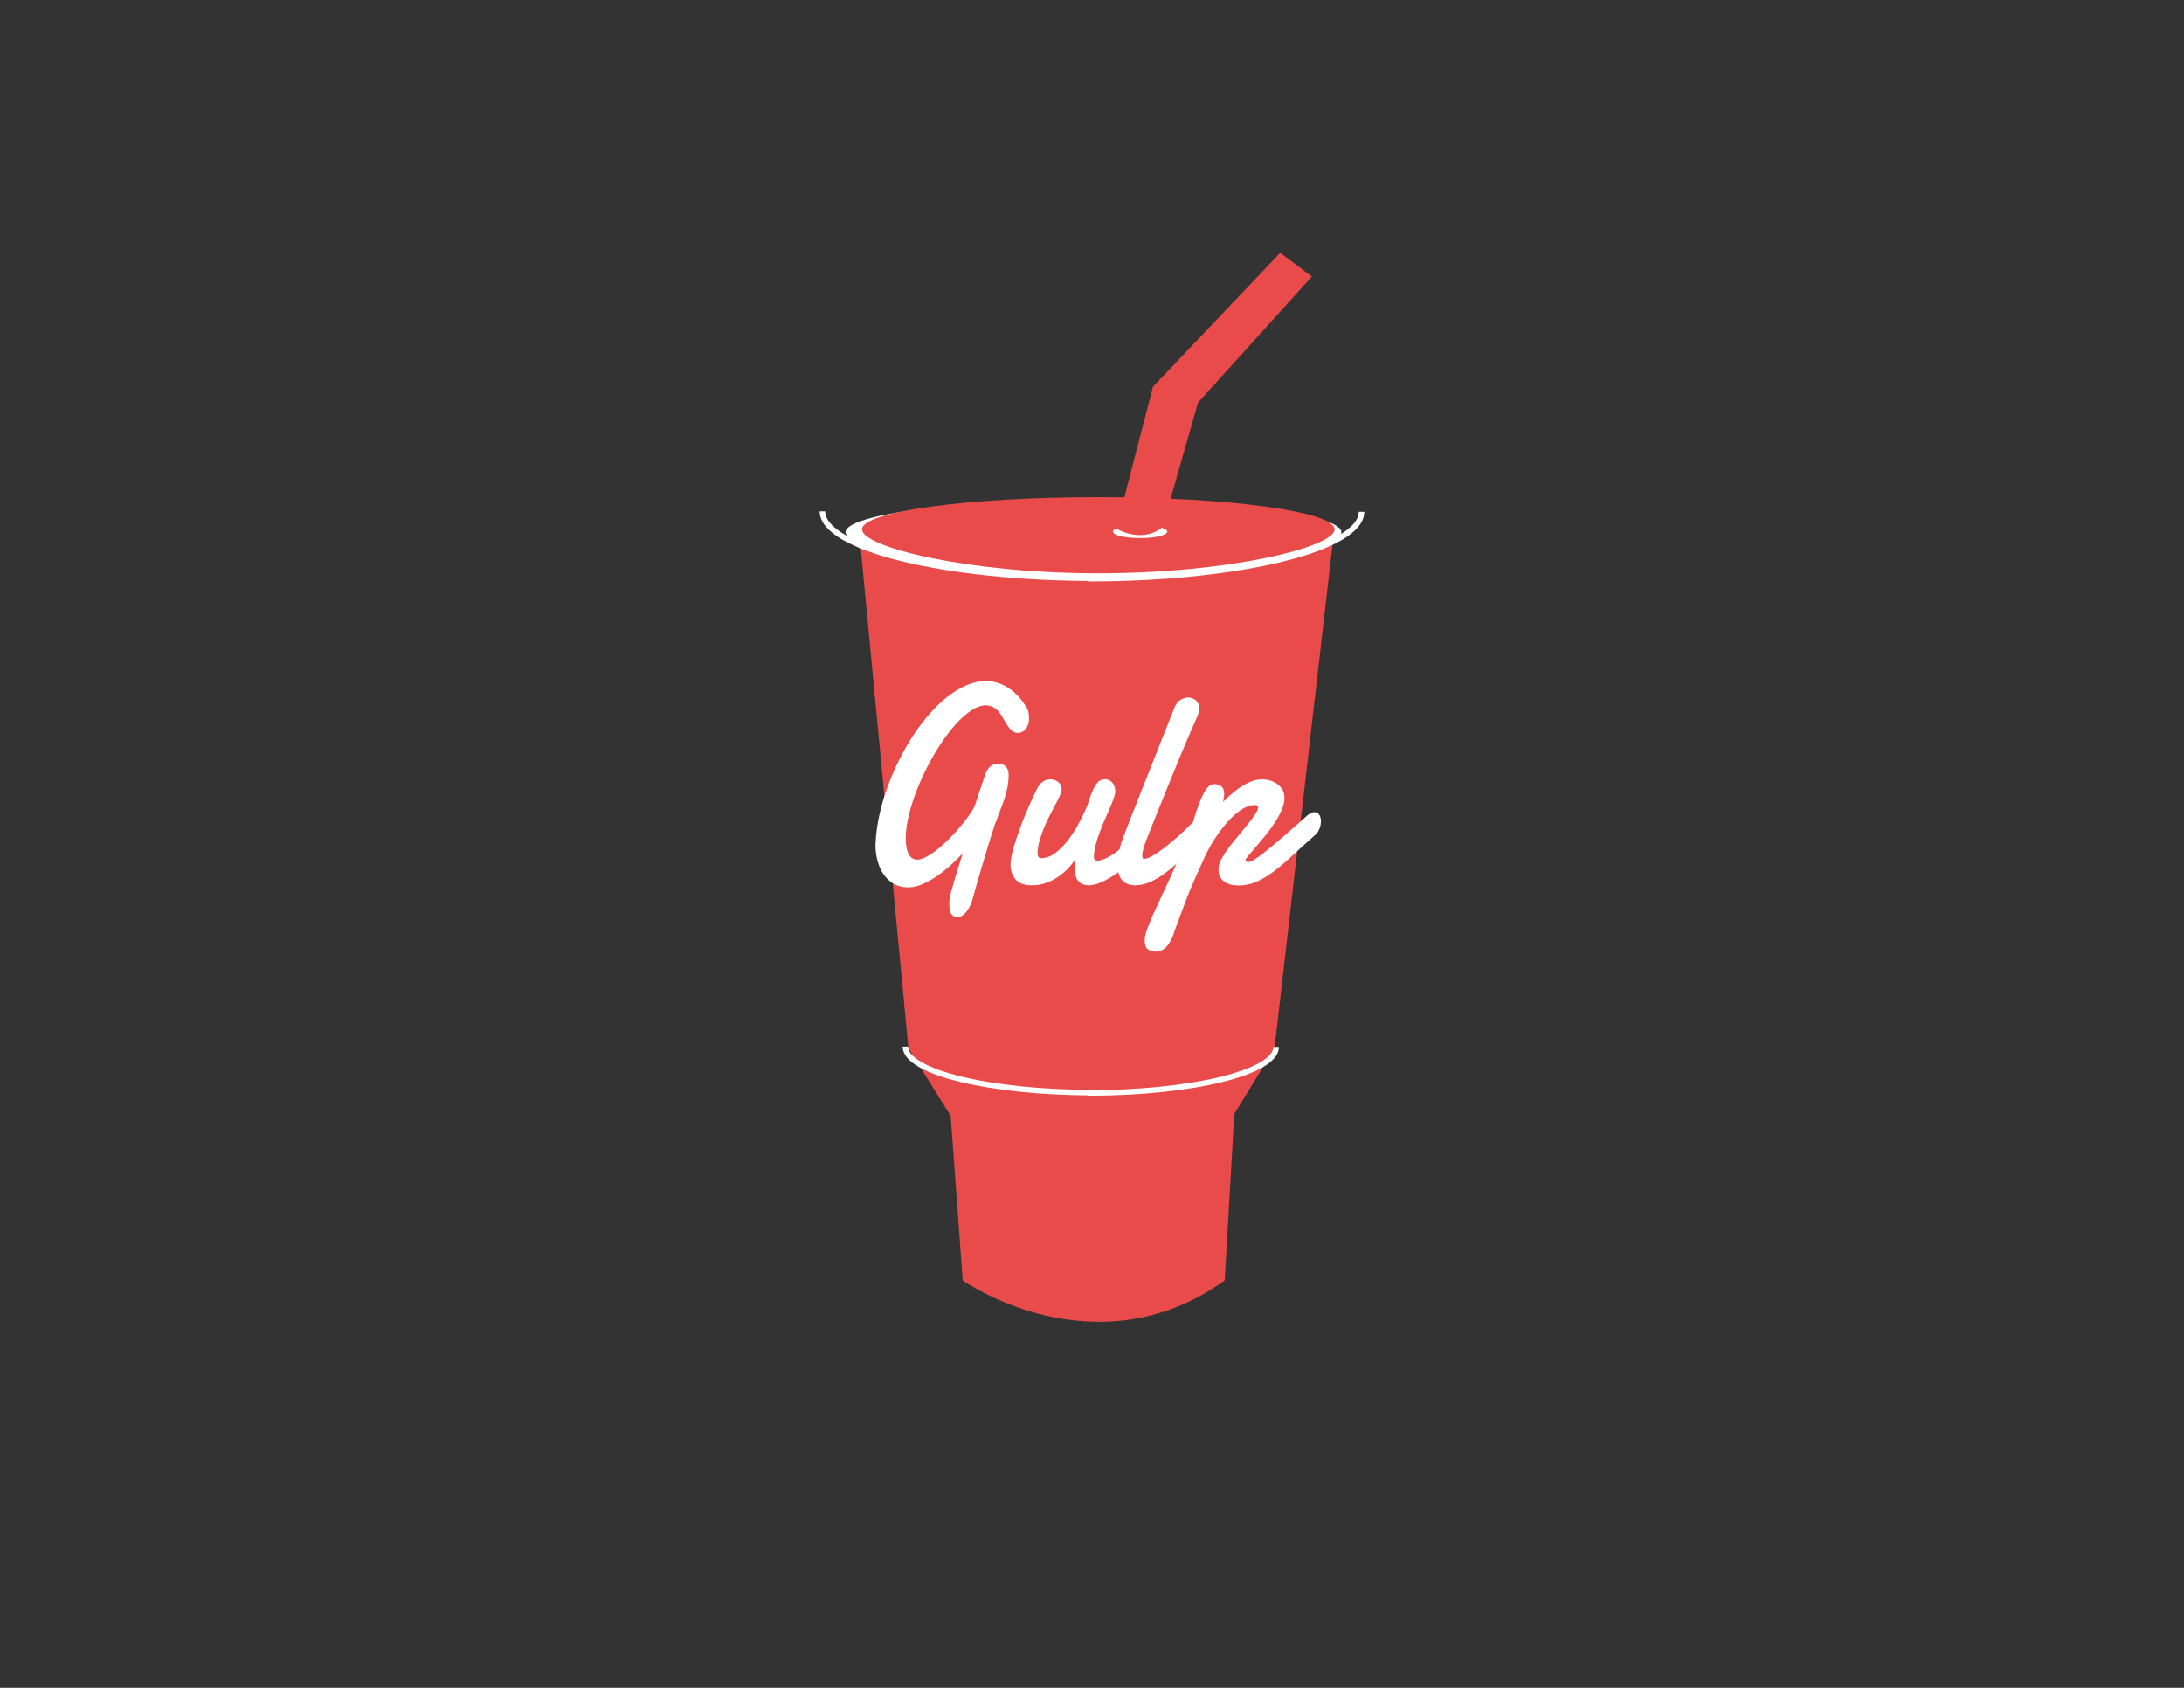 <?xml version="1.0" encoding="utf-8"?>
<!-- Generator: Adobe Illustrator 16.0.0, SVG Export Plug-In . SVG Version: 6.00 Build 0)  -->
<!DOCTYPE svg PUBLIC "-//W3C//DTD SVG 1.1//EN" "http://www.w3.org/Graphics/SVG/1.1/DTD/svg11.dtd">
<svg version="1.1" id="Layer_1" xmlns="http://www.w3.org/2000/svg" xmlns:xlink="http://www.w3.org/1999/xlink" x="0px" y="0px"
	 width="792px" height="612px" viewBox="0 0 792 612" style="enable-background:new 0 0 792 612;" xml:space="preserve">
<rect x="0" y="0" width="792" height="612" fill="#333333" stroke="none"/>
<path style="fill:#E94B4B;" d="M483.338,196.521h-88.763h-82.652l17.507,183.541l15.319,24.509l4.376,59.718c0,0,47.776,33.754,95.006,0
	l3.465-60.368l14.59-23.858L483.338,196.521"/>
<path style="fill:#FFFFFF;" d="M486.436,192.994c0,6.467-40.248,15.976-89.9,15.976c-49.647,0-89.899-9.509-89.899-15.976
	s40.252-11.709,89.899-11.709C446.188,181.285,486.436,186.527,486.436,192.994z"/>
<g>
	<path style="fill:none;stroke:#FFFFFF;stroke-width:2;stroke-miterlimit:10;" d="M328.336,379.494c0,9.217,30.503,16.678,68.2,16.678"/>
	<path style="fill:none;stroke:#FFFFFF;stroke-width:2;stroke-miterlimit:10;" d="M462.777,379.609c0,9.22-30.506,16.68-68.202,16.68"/>
</g>
<path style="fill:none;stroke:#FFFFFF;stroke-width:2;stroke-miterlimit:10;" d="M298.257,185.404c0,13.406,44.355,24.251,99.169,24.251"/>
<path style="fill:none;stroke:#FFFFFF;stroke-width:2;stroke-miterlimit:10;" d="M493.743,185.573c0,13.404-44.354,24.25-99.168,24.25"/>
<path style="fill:#E94B4B;" d="M483.98,191.939c0,6.45-38.361,15.935-85.691,15.935c-47.326,0-85.692-9.485-85.692-15.935
	c0-6.453,38.366-11.682,85.692-11.682C445.619,180.257,483.98,185.487,483.98,191.939z"/>
<path style="fill:#FFFFFF;" d="M423.277,192.776c0,1.29-4.407,2.335-9.836,2.335c-5.436,0-9.84-1.045-9.84-2.335s4.404-2.333,9.84-2.333
	C418.87,190.443,423.277,191.486,423.277,192.776z"/>
<path style="fill:#E94B4B;" d="M404.928,191.13l13.185-50.909l46.151-48.562l11.465,8.616l-41.273,45.688l-12.897,45.166
	c0,0-6.597,6.53-17.775,0"/>
<g>
	<path style="fill:#FFFFFF;stroke:#FFFFFF;stroke-miterlimit:10;" d="M360.776,297.618c-0.112,0.166-0.315,0.688-0.609,1.567c-0.294,0.88-0.651,1.983-1.072,3.311
		c-0.42,1.327-0.876,2.812-1.366,4.454c-0.49,1.643-0.995,3.318-1.513,5.027c-0.519,1.71-1.016,3.385-1.492,5.027
		c-0.477,1.643-0.904,3.127-1.282,4.455c-0.378,1.326-0.693,2.438-0.946,3.335c-0.252,0.896-0.406,1.426-0.462,1.593
		c-0.141,0.53-0.365,1.119-0.672,1.767c-0.309,0.646-0.672,1.261-1.093,1.842c-0.42,0.58-0.882,1.062-1.387,1.443
		c-0.504,0.381-1.023,0.572-1.555,0.572c-0.897,0-1.548-0.299-1.954-0.896c-0.407-0.598-0.609-1.692-0.609-3.285
		c0-0.233,0-0.466,0-0.697c0-0.232,0.014-0.481,0.042-0.746c0.027-0.531,0.238-1.527,0.63-2.987c0.392-1.46,0.861-3.11,1.408-4.952
		s1.135-3.749,1.765-5.724s1.197-3.741,1.702-5.302c-1.485,1.66-3.096,3.311-4.833,4.953c-1.737,1.643-3.516,3.119-5.337,4.43
		c-1.821,1.312-3.656,2.382-5.505,3.211c-1.849,0.828-3.628,1.244-5.337,1.244c-1.961,0-3.649-0.432-5.064-1.294
		c-1.415-0.863-2.584-1.991-3.509-3.385c-0.924-1.394-1.611-2.97-2.059-4.729c-0.448-1.759-0.672-3.518-0.672-5.276
		c0-0.231,0-0.448,0-0.647c0-0.198,0.014-0.397,0.042-0.597c0.168-3.186,0.623-6.454,1.366-9.806
		c0.742-3.352,1.716-6.687,2.921-10.005c1.204-3.317,2.598-6.562,4.181-9.73c1.583-3.168,3.305-6.164,5.168-8.984
		c1.863-2.82,3.845-5.417,5.946-7.79c2.101-2.372,4.258-4.413,6.472-6.122c2.213-1.708,4.447-3.044,6.703-4.007
		c2.255-0.962,4.489-1.443,6.703-1.443c2.549,0,5.015,0.697,7.396,2.09c2.381,1.394,4.608,3.651,6.682,6.77
		c0.476,0.697,0.777,1.402,0.903,2.115c0.126,0.714,0.189,1.386,0.189,2.016c0,1.493-0.357,2.672-1.071,3.534
		c-0.714,0.863-1.562,1.294-2.542,1.294c-0.897,0-1.73-0.473-2.5-1.418s-1.632-2.297-2.584-4.057
		c-0.896-1.593-1.884-2.745-2.962-3.459c-1.079-0.713-2.248-1.07-3.509-1.07c-1.961,0-4.055,0.813-6.282,2.439
		c-2.228,1.626-4.434,3.775-6.619,6.446c-2.186,2.671-4.28,5.724-6.283,9.158s-3.775,6.952-5.316,10.552
		c-1.541,3.601-2.767,7.151-3.677,10.651c-0.911,3.501-1.366,6.645-1.366,9.433c0,0.929,0.063,1.884,0.189,2.861
		c0.126,0.979,0.364,1.867,0.714,2.663c0.35,0.797,0.826,1.452,1.429,1.966c0.603,0.516,1.366,0.771,2.291,0.771
		c1.036,0,2.213-0.348,3.53-1.045c1.316-0.696,2.682-1.609,4.097-2.737c1.415-1.128,2.836-2.405,4.266-3.833
		c1.429-1.426,2.759-2.869,3.992-4.33c1.232-1.46,2.325-2.862,3.278-4.206c0.952-1.344,1.667-2.514,2.143-3.509l3.908-11.697
		c0.476-1.26,1.099-2.156,1.87-2.688c0.77-0.53,1.562-0.796,2.375-0.796c0.392,0,0.784,0.067,1.176,0.199
		c0.392,0.133,0.742,0.34,1.051,0.622c0.308,0.282,0.553,0.647,0.735,1.095c0.182,0.448,0.273,0.971,0.273,1.567
		c0,1.593-0.14,3.086-0.42,4.479c-0.28,1.395-0.638,2.755-1.072,4.082c-0.435,1.327-0.918,2.663-1.45,4.007
		C361.798,294.756,361.28,296.158,360.776,297.618z"/>
	<path style="fill:#FFFFFF;stroke:#FFFFFF;stroke-miterlimit:10;" d="M413.767,307.374c-1.233,1.659-2.669,3.276-4.308,4.853s-3.327,2.979-5.063,4.206
		c-1.737,1.228-3.446,2.215-5.127,2.961c-1.681,0.747-3.193,1.12-4.538,1.12s-2.438-0.448-3.278-1.344s-1.261-2.422-1.261-4.579
		c0-1.526,0.224-3.302,0.672-5.326c-0.729,1.295-1.639,2.605-2.731,3.933s-2.339,2.538-3.74,3.634
		c-1.401,1.095-2.97,1.982-4.707,2.662c-1.737,0.68-3.628,1.021-5.673,1.021c-0.924,0-1.814-0.116-2.668-0.349
		c-0.855-0.232-1.604-0.63-2.248-1.194c-0.645-0.563-1.163-1.318-1.555-2.265c-0.393-0.945-0.588-2.132-0.588-3.559
		c0-0.033,0.056-0.539,0.168-1.519c0.111-0.979,0.469-2.521,1.071-4.629c0.602-2.106,1.534-4.836,2.794-8.188
		c1.261-3.352,3.04-7.416,5.337-12.194c0.588-1.261,1.268-2.165,2.038-2.713s1.604-0.821,2.5-0.821c0.392,0,0.798,0.059,1.219,0.174
		c0.42,0.117,0.812,0.299,1.177,0.548c0.364,0.249,0.658,0.564,0.882,0.945c0.224,0.382,0.336,0.821,0.336,1.319
		c0,0.332-0.042,0.647-0.126,0.945c-0.14,0.565-0.441,1.303-0.903,2.215c-0.462,0.913-1.002,1.959-1.618,3.137
		c-0.617,1.178-1.268,2.447-1.954,3.808c-0.687,1.36-1.324,2.771-1.912,4.23c-0.588,1.461-1.093,2.945-1.513,4.455
		c-0.42,1.51-0.659,2.979-0.714,4.404c0,0.598,0.14,1.146,0.42,1.643c0.28,0.498,0.742,0.747,1.387,0.747
		c1.821,0,3.558-0.598,5.211-1.792c1.653-1.194,3.179-2.68,4.581-4.455c1.4-1.774,2.668-3.683,3.803-5.724
		c1.135-2.041,2.081-3.907,2.837-5.6c0.532-1.128,1.001-2.34,1.408-3.634c0.406-1.294,0.847-2.488,1.324-3.584
		c0.476-1.095,1.022-2.007,1.638-2.737c0.616-0.729,1.387-1.095,2.312-1.095c1.009,0,1.807,0.382,2.396,1.145
		c0.588,0.764,0.882,1.676,0.882,2.737c0,0.598-0.188,1.419-0.566,2.464c-0.379,1.046-0.855,2.24-1.43,3.584
		s-1.197,2.779-1.869,4.306c-0.673,1.526-1.297,3.078-1.87,4.653c-0.575,1.577-1.051,3.12-1.429,4.63
		c-0.378,1.51-0.567,2.911-0.567,4.205c0,1.195,0.616,1.792,1.849,1.792c0.868,0,1.947-0.299,3.235-0.896
		c1.289-0.598,2.641-1.436,4.056-2.514c1.414-1.078,2.829-2.348,4.244-3.808c1.414-1.46,2.669-3.036,3.761-4.729L413.767,307.374z"
		/>
	<path style="fill:#FFFFFF;stroke:#FFFFFF;stroke-miterlimit:10;" d="M415.069,304.885c-0.309,0.764-0.609,1.651-0.903,2.663c-0.295,1.013-0.441,1.916-0.441,2.713
		c0,0.497,0.084,0.896,0.252,1.194s0.49,0.448,0.967,0.448c0.588,0,1.323-0.207,2.206-0.622c0.882-0.415,1.834-0.963,2.857-1.643
		c1.022-0.68,2.087-1.46,3.193-2.34c1.106-0.879,2.206-1.792,3.299-2.737c1.093-0.946,2.136-1.892,3.131-2.837
		c0.994-0.946,1.884-1.817,2.669-2.613c0.224-0.232,0.489-0.398,0.798-0.498c0.308-0.1,0.574-0.149,0.799-0.149
		c0.56,0,1.022,0.232,1.387,0.697c0.363,0.465,0.546,1.078,0.546,1.842c0,0.696-0.196,1.477-0.588,2.339
		c-0.393,0.863-1.079,1.71-2.06,2.538c-1.793,1.959-3.6,3.816-5.421,5.575s-3.635,3.31-5.441,4.653
		c-1.808,1.345-3.601,2.414-5.379,3.211c-1.779,0.796-3.509,1.194-5.19,1.194c-1.148,0-2.108-0.183-2.878-0.547
		c-0.771-0.366-1.387-0.863-1.85-1.493c-0.462-0.631-0.792-1.377-0.987-2.24c-0.196-0.862-0.294-1.774-0.294-2.737
		c0-1.626,0.203-3.293,0.609-5.003c0.405-1.708,0.889-3.276,1.449-4.703c0.98-2.589,1.976-5.159,2.984-7.715
		c1.008-2.555,1.933-4.895,2.773-7.019l12.732-32.104c0.504-1.294,1.184-2.207,2.038-2.738c0.854-0.53,1.716-0.796,2.585-0.796
		c0.867,0,1.659,0.282,2.374,0.846c0.714,0.565,1.071,1.477,1.071,2.738c0,0.597-0.119,1.228-0.357,1.891
		c-0.238,0.665-0.539,1.377-0.903,2.141c-0.7,1.56-1.533,3.468-2.5,5.724c-0.967,2.257-2.004,4.712-3.11,7.367
		c-1.106,2.655-2.241,5.417-3.403,8.288c-1.163,2.87-2.298,5.666-3.404,8.387c-1.106,2.722-2.143,5.301-3.109,7.74
		C416.603,300.978,415.77,303.093,415.069,304.885z"/>
	<path style="fill:#FFFFFF;stroke:#FFFFFF;stroke-miterlimit:10;" d="M474.615,295.876c0.393-0.266,0.757-0.48,1.093-0.647c0.336-0.165,0.658-0.249,0.967-0.249
		c0.615,0,1.078,0.274,1.387,0.821c0.308,0.548,0.462,1.22,0.462,2.017c0,0.863-0.188,1.741-0.567,2.638
		c-0.378,0.896-0.945,1.643-1.702,2.239c-2.998,2.655-5.673,5.077-8.025,7.268c-2.354,2.189-4.574,4.073-6.661,5.649
		s-4.125,2.796-6.114,3.658s-4.118,1.294-6.388,1.294c-2.129,0-3.775-0.465-4.938-1.394c-1.163-0.929-1.744-2.206-1.744-3.833
		c0-0.132,0-0.256,0-0.373c0-0.115,0.014-0.257,0.042-0.423c0.111-0.995,0.547-2.141,1.303-3.435
		c0.757-1.294,1.667-2.638,2.731-4.031s2.199-2.804,3.404-4.231c1.204-1.426,2.317-2.778,3.341-4.057
		c1.022-1.276,1.87-2.446,2.542-3.509c0.673-1.062,1.009-1.924,1.009-2.588c0-0.398-0.141-0.713-0.42-0.946
		c-0.28-0.231-0.743-0.348-1.387-0.348c-1.121,0-2.276,0.29-3.467,0.871c-1.191,0.58-2.368,1.36-3.53,2.339
		c-1.163,0.979-2.298,2.1-3.404,3.359c-1.106,1.262-2.143,2.572-3.109,3.933c-0.967,1.361-1.849,2.729-2.647,4.106
		s-1.479,2.646-2.038,3.808c-0.168,0.365-0.406,0.88-0.715,1.543c-0.309,0.664-0.645,1.411-1.008,2.24
		c-0.365,0.829-0.75,1.685-1.156,2.562c-0.406,0.88-0.777,1.71-1.113,2.489s-0.638,1.476-0.903,2.091
		c-0.267,0.613-0.456,1.036-0.567,1.269c-0.141,0.299-0.372,0.862-0.693,1.692c-0.322,0.829-0.693,1.8-1.114,2.912
		c-0.42,1.111-0.861,2.281-1.323,3.509s-0.896,2.39-1.303,3.484s-0.764,2.057-1.071,2.887c-0.309,0.829-0.505,1.394-0.589,1.692
		c-0.279,0.862-0.609,1.675-0.987,2.439c-0.378,0.763-0.812,1.435-1.303,2.016c-0.489,0.58-1.051,1.045-1.681,1.394
		c-0.631,0.349-1.338,0.522-2.122,0.522c-1.009,0-1.842-0.241-2.501-0.722c-0.657-0.481-0.987-1.402-0.987-2.763
		c0-0.664,0.084-1.344,0.252-2.04c0.169-0.697,0.379-1.387,0.631-2.066c0.252-0.681,0.512-1.344,0.777-1.99
		c0.267-0.647,0.512-1.27,0.735-1.867c1.513-3.318,3.054-6.645,4.622-9.979c1.569-3.335,3.075-6.636,4.518-9.905
		c1.442-3.268,2.78-6.479,4.014-9.631c1.232-3.152,2.255-6.172,3.067-9.059c0.224-0.598,0.532-1.443,0.925-2.539
		c0.392-1.095,0.84-2.173,1.345-3.235c0.504-1.062,1.071-1.982,1.701-2.762c0.631-0.779,1.31-1.17,2.038-1.17
		c1.121,0,1.934,0.257,2.438,0.771c0.505,0.515,0.757,1.269,0.757,2.265c0,0.199-0.028,0.515-0.084,0.945
		c-0.057,0.432-0.126,0.889-0.21,1.369c-0.084,0.481-0.176,0.938-0.273,1.369c-0.099,0.432-0.189,0.746-0.273,0.945
		c1.036-1.128,2.157-2.248,3.362-3.359c1.204-1.111,2.451-2.116,3.74-3.012c1.288-0.896,2.605-1.625,3.95-2.19
		c1.345-0.563,2.689-0.846,4.034-0.846c0.924,0,1.842,0.133,2.752,0.398s1.724,0.655,2.438,1.169
		c0.715,0.516,1.296,1.162,1.744,1.941c0.447,0.78,0.672,1.685,0.672,2.713c0,1.361-0.343,2.812-1.029,4.355
		s-1.548,3.094-2.584,4.653c-1.037,1.561-2.158,3.078-3.362,4.555c-1.205,1.477-2.332,2.82-3.383,4.031
		c-1.051,1.212-1.933,2.24-2.647,3.086c-0.714,0.847-1.086,1.419-1.113,1.718c0,0.398,0.126,0.722,0.378,0.971
		s0.673,0.373,1.261,0.373c0.477,0,1.177-0.266,2.102-0.797c0.924-0.53,2.22-1.451,3.887-2.762c1.666-1.311,3.782-3.069,6.346-5.276
		C467.703,302.007,470.861,299.228,474.615,295.876z"/>
</g>
</svg>
